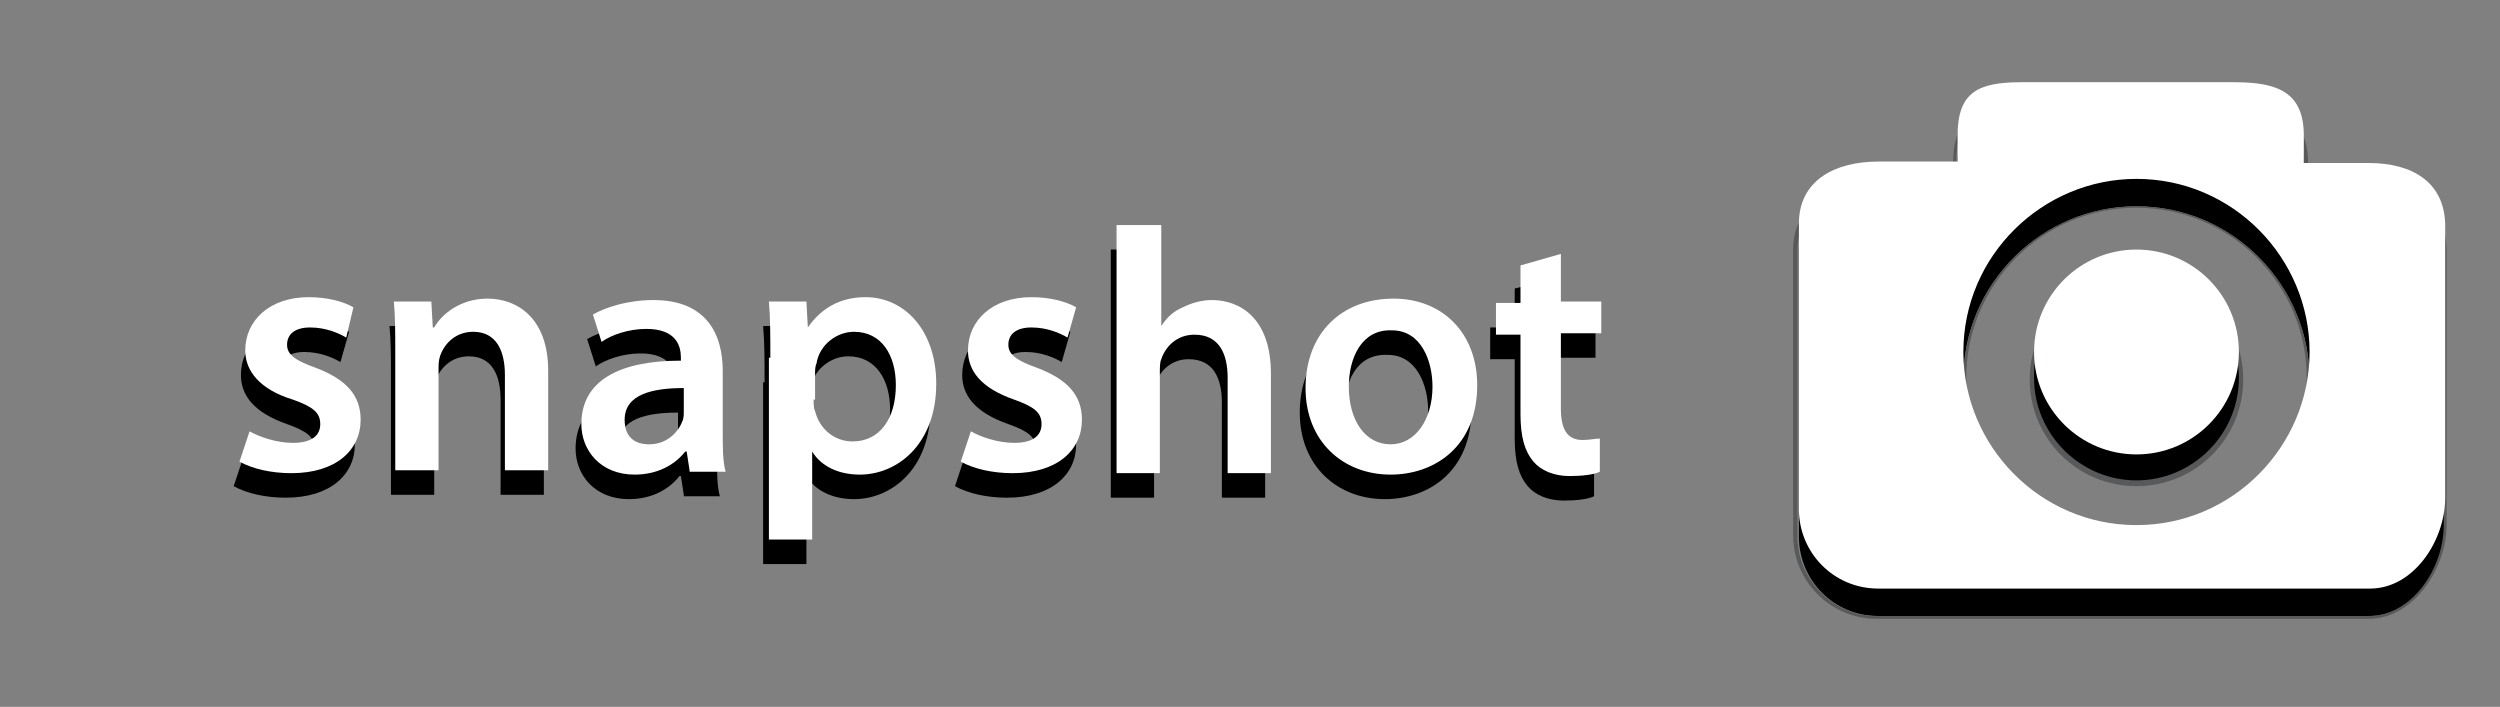 <?xml version="1.0" encoding="utf-8"?>
<!-- Generator: Adobe Illustrator 19.2.0, SVG Export Plug-In . SVG Version: 6.00 Build 0)  -->
<svg version="1.1"
	 id="svg4136" inkscape:version="0.91 r13725" sodipodi:docname="address-bar.svg" xmlns:cc="http://creativecommons.org/ns#" xmlns:dc="http://purl.org/dc/elements/1.1/" xmlns:inkscape="http://www.inkscape.org/namespaces/inkscape" xmlns:rdf="http://www.w3.org/1999/02/22-rdf-syntax-ns#" xmlns:sodipodi="http://sodipodi.sourceforge.net/DTD/sodipodi-0.dtd" xmlns:svg="http://www.w3.org/2000/svg"
	 xmlns="http://www.w3.org/2000/svg" xmlns:xlink="http://www.w3.org/1999/xlink" x="0px" y="0px" viewBox="0 0 173.3 49"
	 style="enable-background:new 0 0 173.3 49;" xml:space="preserve">
<rect x="0" y="0" width="173.3" height="49" fill="#808080" stroke="none"/>
<style type="text/css">
	.st0{fill:#58595B;}
	.st1{fill:#FFFFFF;}
</style>
<g>
	<path d="M164.2,13.1h-4.5v-1.8c0-3-1.8-3.7-4.8-3.7h-14.8c-3,0-4.4,0.7-4.4,3.7v1.8h-5.5c-3,0-5.5,1.3-5.5,4.3v19.8
		c0,3,2.4,5.5,5.5,5.5h34.1c3,0,5.2-3.3,5.2-6.3v-19C169.4,14.4,167.2,13.1,164.2,13.1z M148.1,38.3c-6.7,0-12-5.5-12-12
		c0-6.7,5.5-12,12-12c6.7,0,12,5.5,12,12S154.8,38.3,148.1,38.3z"/>
	<path class="st0" d="M154.9,7.6c3,0,4.8,0.7,4.8,3.7v1.8h4.5c3,0,5.2,1.3,5.2,4.3v19c0,3-2.2,6.3-5.2,6.3h-34.1
		c-3.1,0-5.5-2.6-5.5-5.5V17.4c0-3,2.6-4.3,5.5-4.3h5.5v-1.8c0-3,1.5-3.7,4.4-3.7H154.9 M148.1,38.3c6.7,0,12-5.5,12-12
		c0-6.5-5.3-12-12-12c-6.5,0-12,5.3-12,12C136.1,32.8,141.4,38.3,148.1,38.3 M154.9,7.3h-14.8c-2.9,0-4.7,0.7-4.7,3.9v1.6h-5.3
		c-2.8,0-5.8,1.2-5.8,4.5v19.8c0,3.2,2.6,5.8,5.8,5.8h34.1c3.1,0,5.4-3.5,5.4-6.5v-19c0-2.9-2-4.5-5.4-4.5H160v-1.6
		C160,7.8,157.4,7.3,154.9,7.3L154.9,7.3z M148.1,38c-6.5,0-11.8-5.3-11.8-11.8c0-6.5,5.3-11.8,11.8-11.8s11.8,5.3,11.8,11.8
		C159.9,32.8,154.6,38,148.1,38L148.1,38z"/>
</g>
<g>
	<circle cx="148.1" cy="26.3" r="7.3"/>
	<path class="st0" d="M148.1,19.1c3.9,0,7.1,3.2,7.1,7.1c0,3.9-3.2,7.1-7.1,7.1s-7.1-3.2-7.1-7.1C140.9,22.3,144.1,19.1,148.1,19.1
		 M148.1,18.9c-4.1,0-7.4,3.3-7.4,7.4c0,4.1,3.3,7.4,7.4,7.4s7.4-3.3,7.4-7.4C155.5,22.2,152.2,18.9,148.1,18.9L148.1,18.9z"/>
</g>
<path class="st1" d="M164.2,11.3h-4.5V9.4c0-3-1.8-3.7-4.8-3.7h-14.8c-3,0-4.4,0.7-4.4,3.7v1.8h-5.5c-3,0-5.5,1.3-5.5,4.3v19.8
	c0,3,2.4,5.5,5.5,5.5h34.1c3,0,5.2-3.3,5.2-6.3v-19C169.4,12.6,167.2,11.3,164.2,11.3z M148.1,36.4c-6.7,0-12-5.5-12-12
	c0-6.7,5.5-12,12-12c6.7,0,12,5.5,12,12S154.8,36.4,148.1,36.4z"/>
<circle class="st1" cx="148.1" cy="24.4" r="7.1"/>
<g>
	<path d="M16.9,31.6c0.7,0.4,1.9,0.8,3,0.8c1.3,0,1.9-0.5,1.9-1.3c0-0.8-0.5-1.2-1.9-1.7c-2.3-0.8-3.2-2-3.2-3.4
		c0-2.1,1.7-3.7,4.4-3.7c1.3,0,2.4,0.3,3.1,0.7l-0.6,2.1c-0.5-0.3-1.4-0.7-2.5-0.7c-1.1,0-1.6,0.5-1.6,1.2c0,0.7,0.6,1.1,2,1.6
		c2.1,0.8,3.1,1.9,3.1,3.6c0,2.1-1.7,3.7-4.8,3.7c-1.4,0-2.7-0.3-3.6-0.8L16.9,31.6z"/>
	<path d="M27.1,26.1c0-1.3,0-2.5-0.1-3.5h2.6l0.1,1.8h0.1c0.5-0.9,1.8-2,3.7-2c2,0,4.2,1.3,4.2,5v6.9h-3v-6.6c0-1.7-0.6-3-2.2-3
		c-1.2,0-2,0.8-2.3,1.7c-0.1,0.3-0.1,0.6-0.1,1v6.9h-3V26.1z"/>
	<path d="M47.4,34.3L47.2,33h-0.1c-0.7,0.9-1.9,1.6-3.5,1.6c-2.4,0-3.7-1.7-3.7-3.5c0-3,2.6-4.4,6.9-4.4v-0.2c0-0.8-0.3-2-2.4-2
		c-1.2,0-2.4,0.4-3.1,0.9l-0.6-1.9c0.9-0.5,2.4-1,4.2-1c3.7,0,4.8,2.4,4.8,4.9v4.2c0,1.1,0,2.1,0.2,2.8H47.4z M47,28.6
		c-2.1,0-4.1,0.4-4.1,2.2c0,1.2,0.7,1.7,1.7,1.7c1.2,0,2-0.8,2.3-1.6c0.1-0.2,0.1-0.5,0.1-0.6V28.6z"/>
	<path d="M53,26.5c0-1.5,0-2.8-0.1-3.9h2.6l0.1,1.8h0c0.9-1.3,2.2-2.1,4-2.1c2.7,0,4.9,2.3,4.9,6c0,4.2-2.7,6.3-5.3,6.3
		c-1.5,0-2.7-0.6-3.3-1.6h0v6.1h-3V26.5z M56,29.4c0,0.3,0,0.6,0.1,0.8c0.3,1.2,1.3,2.1,2.6,2.1c1.9,0,3-1.6,3-3.9
		c0-2.1-1-3.7-2.9-3.7c-1.2,0-2.4,0.9-2.6,2.2C56,27.1,56,27.4,56,27.6V29.4z"/>
	<path d="M66.9,31.6c0.7,0.4,1.9,0.8,3,0.8c1.3,0,1.9-0.5,1.9-1.3c0-0.8-0.5-1.2-1.9-1.7c-2.3-0.8-3.2-2-3.2-3.4
		c0-2.1,1.7-3.7,4.4-3.7c1.3,0,2.4,0.3,3.1,0.7l-0.6,2.1c-0.5-0.3-1.4-0.7-2.5-0.7c-1.1,0-1.6,0.5-1.6,1.2c0,0.7,0.6,1.1,2,1.6
		c2.1,0.8,3.1,1.9,3.1,3.6c0,2.1-1.7,3.7-4.8,3.7c-1.4,0-2.7-0.3-3.6-0.8L66.9,31.6z"/>
	<path d="M77.1,17.3h3v7h0c0.4-0.6,0.8-1,1.5-1.3c0.6-0.3,1.3-0.5,2-0.5c2,0,4.1,1.3,4.1,5.1v6.9h-3v-6.6c0-1.7-0.6-3-2.3-3
		c-1.2,0-2,0.8-2.3,1.7c-0.1,0.2-0.1,0.6-0.1,0.9v7h-3V17.3z"/>
	<path d="M102,28.4c0,4.3-3,6.2-6,6.2c-3.3,0-5.9-2.3-5.9-6c0-3.8,2.5-6.2,6.1-6.2C99.7,22.4,102,24.8,102,28.4z M93.2,28.5
		c0,2.3,1.1,4,2.9,4c1.7,0,2.9-1.7,2.9-4c0-1.8-0.8-3.9-2.8-3.9C94,24.5,93.2,26.5,93.2,28.5z"/>
	<path d="M107.8,19.3v3.3h2.8v2.2h-2.8V30c0,1.4,0.4,2.2,1.5,2.2c0.5,0,0.9-0.1,1.2-0.1l0,2.3c-0.4,0.2-1.2,0.3-2.1,0.3
		c-1.1,0-2-0.4-2.5-1c-0.6-0.7-0.9-1.7-0.9-3.3v-5.5h-1.7v-2.2h1.7V20L107.8,19.3z"/>
</g>
<g>
	<path class="st1" d="M17.3,29.9c0.7,0.4,1.9,0.8,3,0.8c1.3,0,1.9-0.5,1.9-1.3c0-0.8-0.5-1.2-1.9-1.7C18,27,17,25.7,17,24.3
		c0-2.1,1.7-3.7,4.4-3.7c1.3,0,2.4,0.3,3.1,0.7L24,23.4c-0.5-0.3-1.4-0.7-2.5-0.7c-1.1,0-1.6,0.5-1.6,1.2c0,0.7,0.6,1.1,2,1.6
		c2.1,0.8,3.1,1.9,3.1,3.6c0,2.1-1.7,3.7-4.8,3.7c-1.4,0-2.7-0.3-3.6-0.8L17.3,29.9z"/>
	<path class="st1" d="M27.4,24.4c0-1.3,0-2.5-0.1-3.5h2.6l0.1,1.8h0.1c0.5-0.9,1.8-2,3.7-2c2,0,4.2,1.3,4.2,5v6.9h-3V26
		c0-1.7-0.6-3-2.2-3c-1.2,0-2,0.8-2.3,1.7c-0.1,0.3-0.1,0.6-0.1,1v6.9h-3V24.4z"/>
	<path class="st1" d="M47.8,32.6l-0.2-1.3h-0.1c-0.7,0.9-1.9,1.6-3.5,1.6c-2.4,0-3.7-1.7-3.7-3.5c0-3,2.6-4.4,6.9-4.4v-0.2
		c0-0.8-0.3-2-2.4-2c-1.2,0-2.4,0.4-3.1,0.9l-0.6-1.9c0.9-0.5,2.4-1,4.2-1c3.7,0,4.8,2.4,4.8,4.9v4.2c0,1.1,0,2.1,0.2,2.8H47.8z
		 M47.4,26.9c-2.1,0-4.1,0.4-4.1,2.2c0,1.2,0.7,1.7,1.7,1.7c1.2,0,2-0.8,2.3-1.6c0.1-0.2,0.1-0.5,0.1-0.6V26.9z"/>
	<path class="st1" d="M53.4,24.8c0-1.5,0-2.8-0.1-3.9h2.6l0.1,1.8h0c0.9-1.3,2.2-2.1,4-2.1c2.7,0,4.9,2.3,4.9,6
		c0,4.2-2.7,6.3-5.3,6.3c-1.5,0-2.7-0.6-3.3-1.6h0v6.1h-3V24.8z M56.4,27.7c0,0.3,0,0.6,0.1,0.8c0.3,1.2,1.3,2.1,2.6,2.1
		c1.9,0,3-1.6,3-3.9c0-2.1-1-3.7-2.9-3.7c-1.2,0-2.4,0.9-2.6,2.2c-0.1,0.2-0.1,0.5-0.1,0.7V27.7z"/>
	<path class="st1" d="M67.3,29.9c0.7,0.4,1.9,0.8,3,0.8c1.3,0,1.9-0.5,1.9-1.3c0-0.8-0.5-1.2-1.9-1.7c-2.3-0.8-3.2-2-3.2-3.4
		c0-2.1,1.7-3.7,4.4-3.7c1.3,0,2.4,0.3,3.1,0.7L74,23.4c-0.5-0.3-1.4-0.7-2.5-0.7c-1.1,0-1.6,0.5-1.6,1.2c0,0.7,0.6,1.1,2,1.6
		c2.1,0.8,3.1,1.9,3.1,3.6c0,2.1-1.7,3.7-4.8,3.7c-1.4,0-2.7-0.3-3.6-0.8L67.3,29.9z"/>
	<path class="st1" d="M77.5,15.6h3v7h0c0.4-0.6,0.8-1,1.5-1.3c0.6-0.3,1.3-0.5,2-0.5c2,0,4.1,1.3,4.1,5.1v6.9h-3v-6.6
		c0-1.7-0.6-3-2.3-3c-1.2,0-2,0.8-2.3,1.7c-0.1,0.2-0.1,0.6-0.1,0.9v7h-3V15.6z"/>
	<path class="st1" d="M102.4,26.7c0,4.3-3,6.2-6,6.2c-3.3,0-5.9-2.3-5.9-6c0-3.8,2.5-6.2,6.1-6.2C100,20.7,102.4,23.1,102.4,26.7z
		 M93.5,26.8c0,2.3,1.1,4,2.9,4c1.7,0,2.9-1.7,2.9-4c0-1.8-0.8-3.9-2.8-3.9C94.4,22.8,93.5,24.8,93.5,26.8z"/>
	<path class="st1" d="M108.2,17.6v3.3h2.8v2.2h-2.8v5.2c0,1.4,0.4,2.2,1.5,2.2c0.5,0,0.9-0.1,1.2-0.1l0,2.3
		c-0.4,0.2-1.2,0.3-2.1,0.3c-1.1,0-2-0.4-2.5-1c-0.6-0.7-0.9-1.7-0.9-3.3v-5.5h-1.7v-2.2h1.7v-2.6L108.2,17.6z"/>
</g>
</svg>
